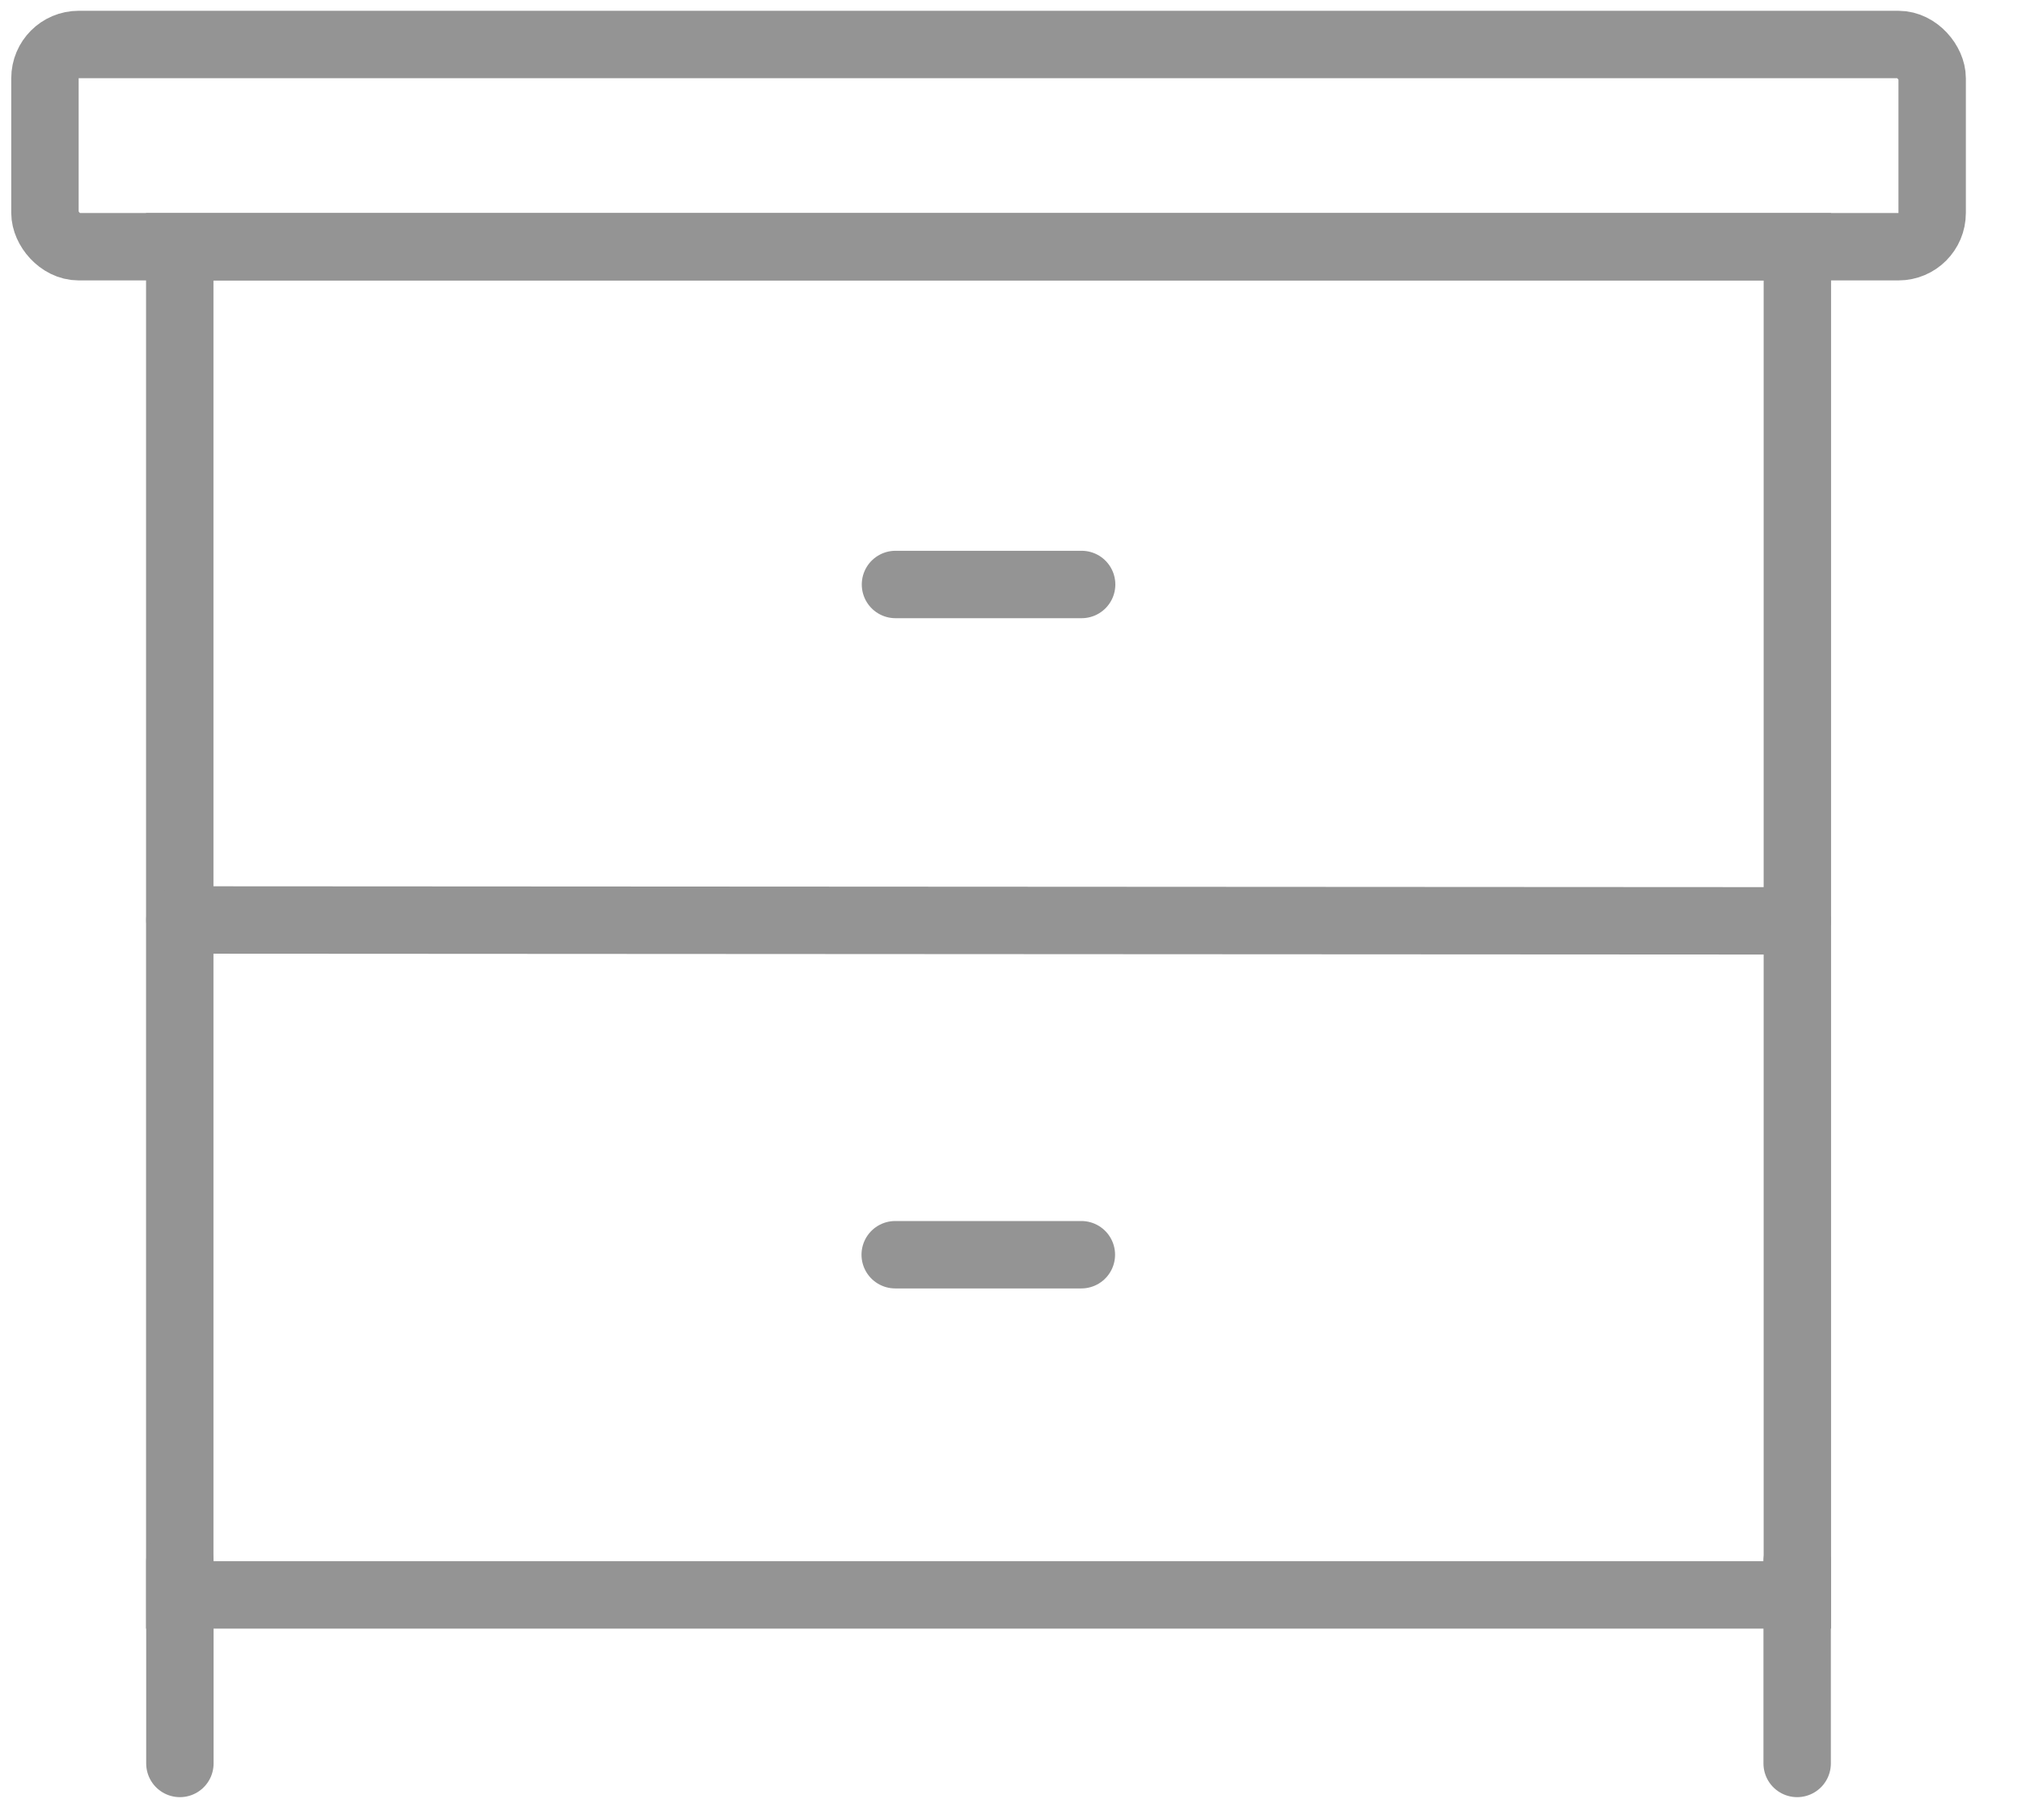 <svg width="30" height="27" viewBox="0 0 30 27" fill="none" xmlns="http://www.w3.org/2000/svg">
<rect x="0.667" y="0.66" width="28" height="3" rx="0.5" stroke="#949494" stroke-linecap="round"/>
<rect x="2.667" y="3.661" width="24" height="20" stroke="#949494" stroke-linecap="round"/>
<path d="M2.669 23.161V26.161" stroke="#949494" stroke-linecap="round"/>
<path d="M16.048 8.671H13.286" stroke="#949494" stroke-linecap="round"/>
<path d="M16.044 18.614H13.282" stroke="#949494" stroke-linecap="round"/>
<path d="M26.664 23.161V26.161" stroke="#949494" stroke-linecap="round"/>
<path d="M26.664 13.661L2.669 13.648" stroke="#949494" stroke-linecap="round"/>
</svg>
